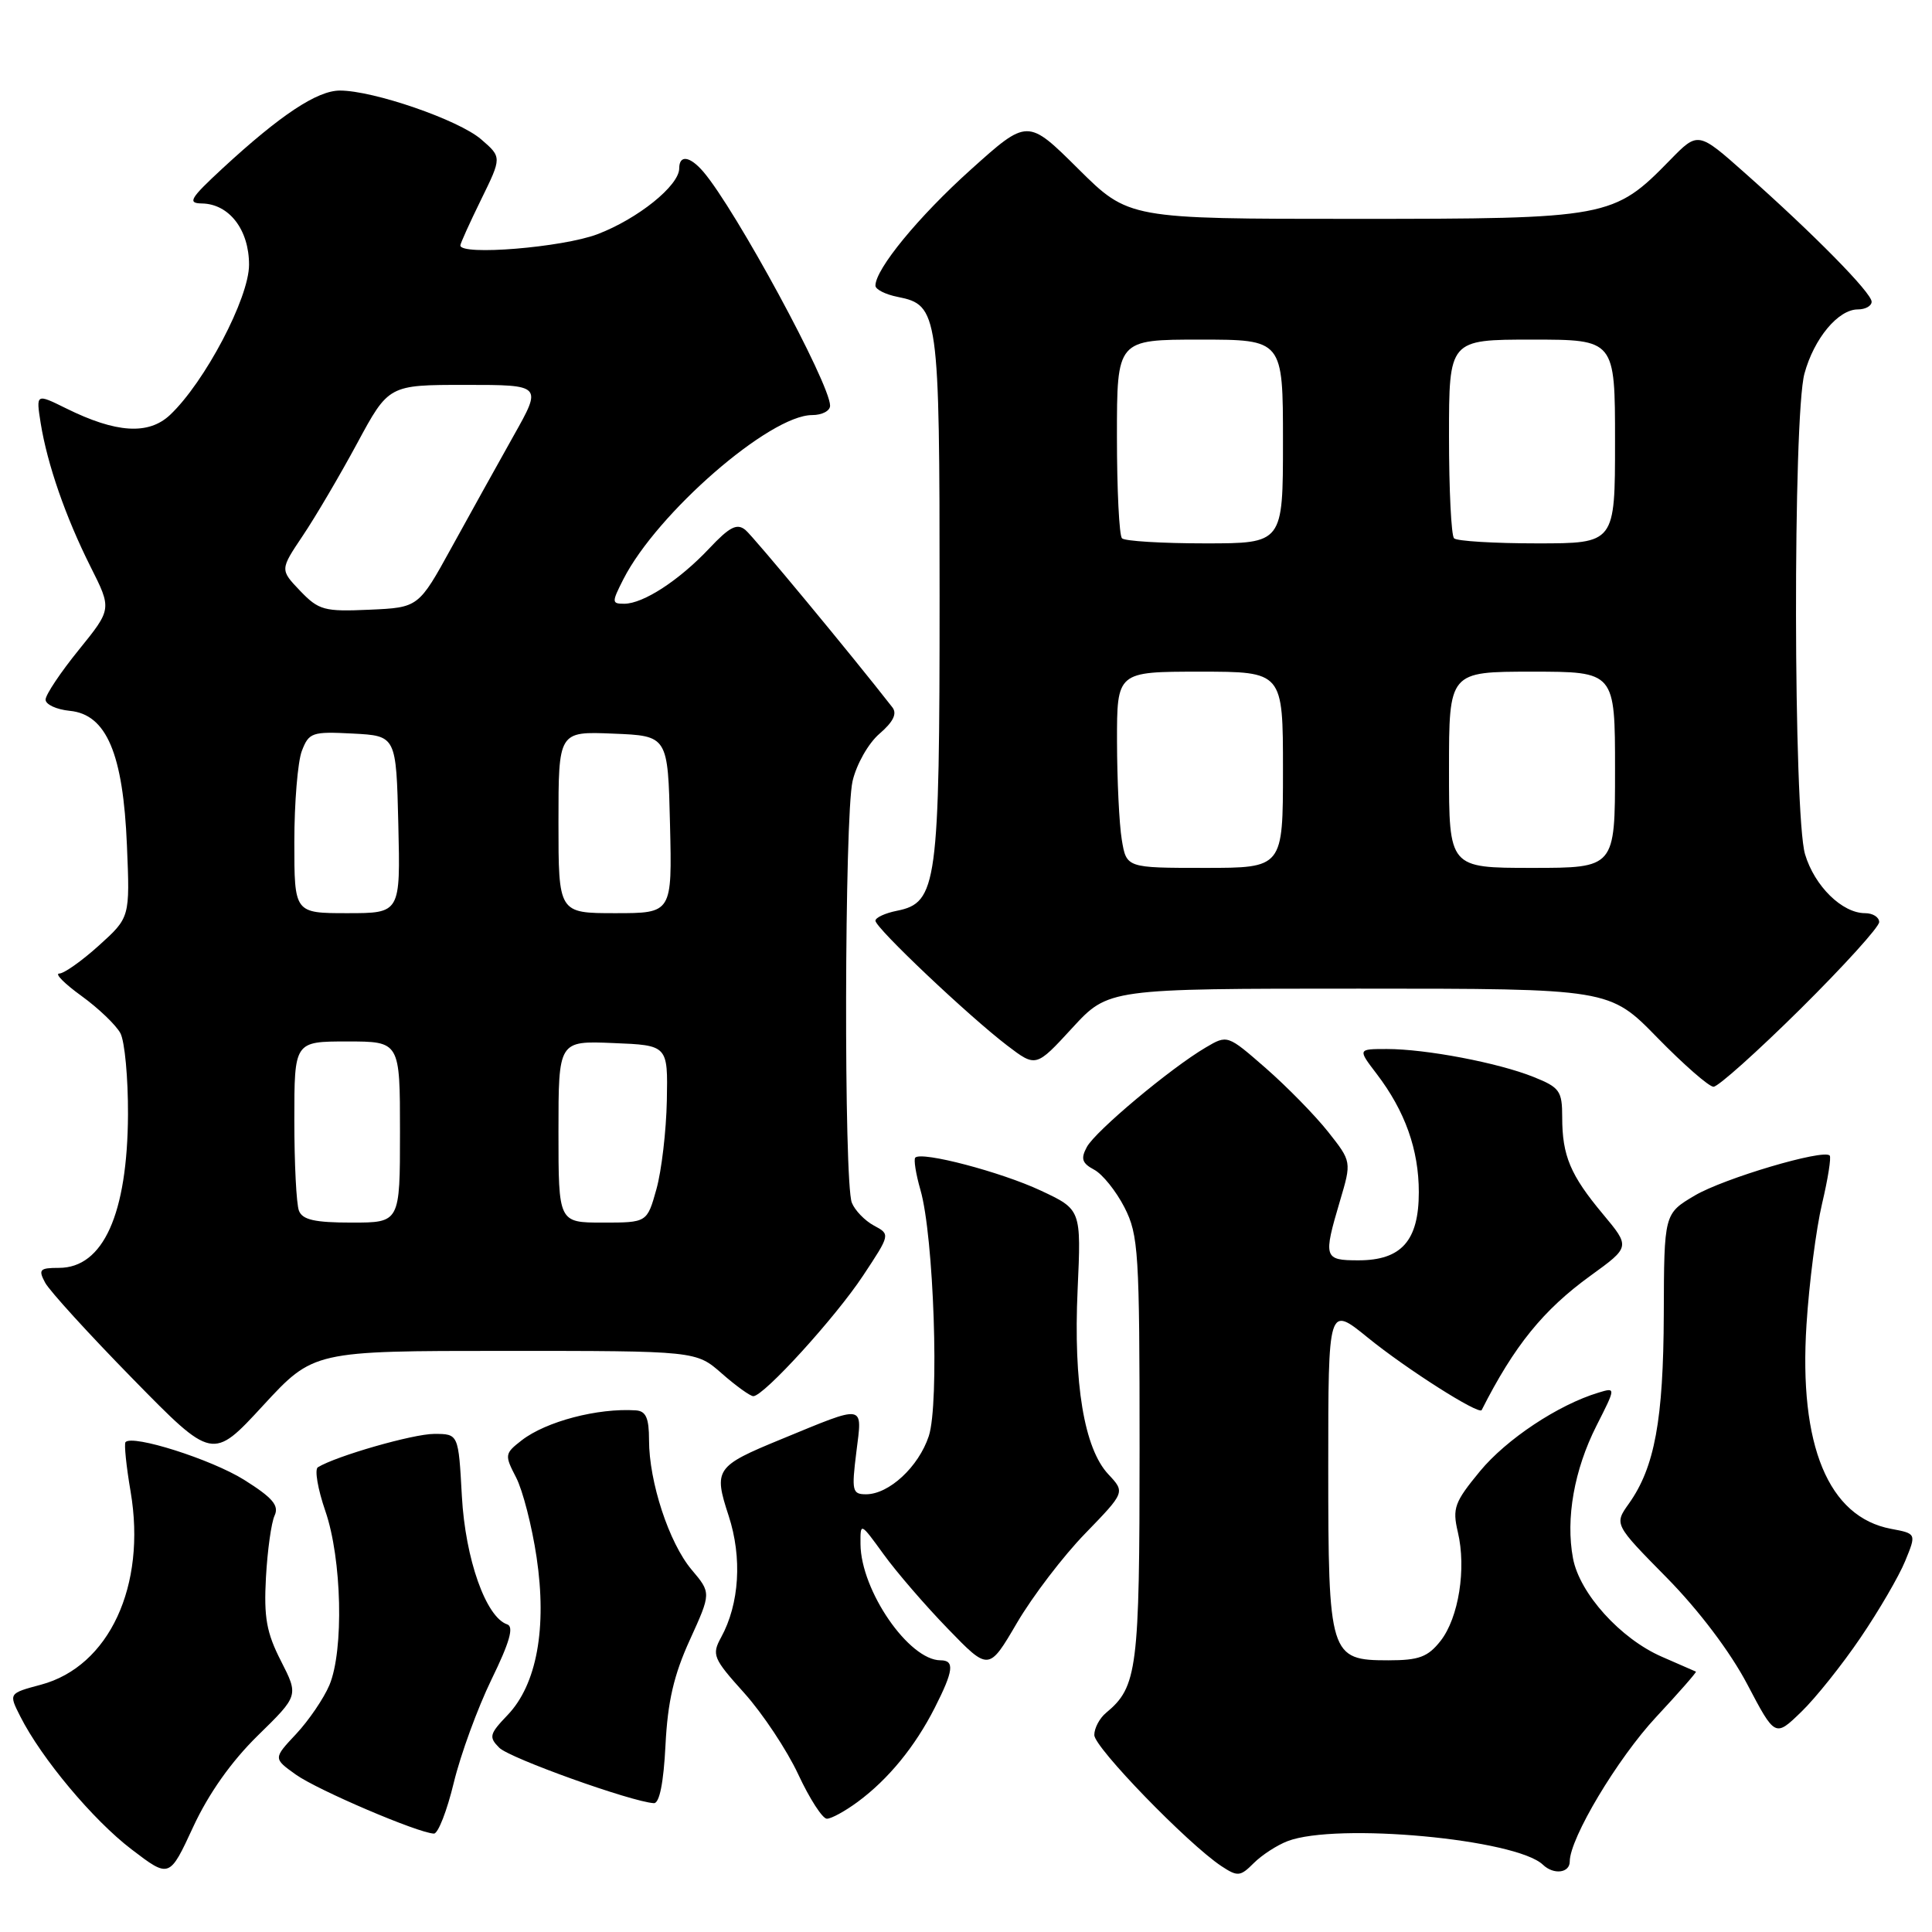 <?xml version="1.0" encoding="UTF-8" standalone="no"?>
<!DOCTYPE svg PUBLIC "-//W3C//DTD SVG 1.1//EN" "http://www.w3.org/Graphics/SVG/1.1/DTD/svg11.dtd" >
<svg xmlns="http://www.w3.org/2000/svg" xmlns:xlink="http://www.w3.org/1999/xlink" version="1.1" viewBox="0 0 256 256">
 <g >
 <path fill="currentColor"
d=" M 34.16 229.97 C 39.57 224.68 39.57 224.68 37.23 220.09 C 35.31 216.34 34.95 214.31 35.24 209.00 C 35.44 205.43 35.95 201.74 36.39 200.81 C 37.00 199.48 36.11 198.45 32.34 196.08 C 28.00 193.37 17.55 190.05 16.63 191.09 C 16.43 191.32 16.73 194.28 17.31 197.67 C 19.42 210.14 14.46 220.81 5.43 223.23 C 1.14 224.38 1.14 224.38 2.69 227.44 C 5.49 232.99 12.34 241.17 17.43 245.05 C 22.45 248.88 22.45 248.88 25.60 242.07 C 27.65 237.65 30.65 233.41 34.16 229.97 Z  M 170.61 243.96 C 177.11 241.48 200.89 243.68 204.45 247.09 C 205.87 248.45 208.00 248.19 208.00 246.66 C 208.00 243.59 214.32 233.02 219.44 227.52 C 222.47 224.27 224.84 221.56 224.72 221.50 C 224.60 221.44 222.57 220.55 220.21 219.53 C 214.72 217.14 209.30 211.14 208.43 206.48 C 207.44 201.22 208.59 194.75 211.54 188.92 C 214.12 183.83 214.12 183.83 211.81 184.53 C 206.47 186.14 199.61 190.70 196.10 194.95 C 192.72 199.05 192.43 199.85 193.17 203.00 C 194.32 207.85 193.28 214.37 190.88 217.43 C 189.20 219.56 188.02 220.00 183.98 220.00 C 176.18 220.00 176.00 219.42 176.00 194.27 C 176.00 172.98 176.00 172.98 181.25 177.25 C 186.34 181.39 195.98 187.52 196.33 186.84 C 200.65 178.31 204.49 173.57 210.76 169.03 C 216.02 165.22 216.02 165.22 212.40 160.88 C 208.08 155.71 207.00 153.14 207.00 148.04 C 207.00 144.55 206.67 144.09 203.20 142.70 C 198.51 140.82 188.94 139.00 183.77 139.00 C 179.90 139.00 179.90 139.00 182.42 142.30 C 186.18 147.23 188.00 152.34 188.00 157.97 C 188.00 164.40 185.70 167.00 180.00 167.00 C 175.42 167.00 175.32 166.67 177.55 159.14 C 179.10 153.92 179.10 153.92 175.98 149.97 C 174.26 147.80 170.56 144.02 167.75 141.56 C 162.64 137.10 162.64 137.10 159.76 138.80 C 155.10 141.54 145.13 149.89 144.01 151.99 C 143.18 153.53 143.37 154.13 144.98 154.99 C 146.09 155.58 147.89 157.83 149.00 159.99 C 150.86 163.65 151.00 165.88 151.00 192.01 C 151.00 221.20 150.71 223.51 146.57 226.95 C 145.70 227.66 145.00 228.99 145.00 229.90 C 145.00 231.54 157.38 244.31 161.84 247.27 C 164.00 248.69 164.34 248.66 166.13 246.87 C 167.20 245.80 169.22 244.49 170.61 243.96 Z  M 60.13 236.21 C 61.03 232.49 63.28 226.34 65.12 222.55 C 67.53 217.62 68.12 215.54 67.21 215.24 C 64.39 214.30 61.66 206.59 61.20 198.25 C 60.75 190.00 60.75 190.00 57.53 190.00 C 54.74 190.00 44.55 192.93 42.12 194.42 C 41.66 194.71 42.11 197.32 43.11 200.22 C 45.30 206.55 45.58 218.68 43.65 223.28 C 42.90 225.05 40.92 227.96 39.25 229.75 C 36.20 233.00 36.20 233.00 39.21 235.15 C 42.11 237.21 55.43 242.90 57.50 242.96 C 58.05 242.97 59.23 239.94 60.13 236.21 Z  M 113.66 238.75 C 117.71 235.76 121.25 231.43 123.86 226.29 C 126.35 221.39 126.52 220.00 124.63 220.00 C 120.44 220.00 114.07 210.76 114.02 204.60 C 114.00 201.70 114.00 201.70 117.09 205.96 C 118.78 208.30 122.61 212.74 125.60 215.82 C 131.02 221.42 131.02 221.42 134.76 215.03 C 136.82 211.52 140.88 206.19 143.80 203.19 C 149.09 197.73 149.09 197.73 146.86 195.35 C 143.66 191.94 142.22 183.32 142.79 170.89 C 143.27 160.27 143.27 160.27 137.89 157.75 C 132.63 155.29 122.14 152.53 121.28 153.39 C 121.05 153.62 121.35 155.54 121.96 157.66 C 123.74 163.80 124.49 185.98 123.07 190.29 C 121.72 194.36 117.80 198.00 114.75 198.00 C 112.93 198.00 112.83 197.55 113.47 192.41 C 114.27 185.97 114.80 186.06 103.50 190.71 C 94.81 194.28 94.53 194.69 96.55 200.85 C 98.36 206.39 97.98 212.53 95.55 216.96 C 94.29 219.27 94.48 219.74 98.63 224.35 C 101.06 227.06 104.28 231.91 105.78 235.13 C 107.28 238.35 108.98 240.98 109.56 240.99 C 110.14 241.00 111.98 239.99 113.66 238.75 Z  M 88.18 231.25 C 88.47 225.46 89.29 221.93 91.41 217.29 C 94.24 211.07 94.24 211.07 91.64 207.99 C 88.65 204.44 86.00 196.36 86.00 190.82 C 86.00 187.89 85.59 186.97 84.25 186.88 C 79.20 186.55 72.36 188.35 69.14 190.84 C 66.86 192.61 66.84 192.79 68.39 195.78 C 69.27 197.49 70.49 202.24 71.10 206.34 C 72.50 215.72 71.12 223.22 67.26 227.25 C 64.85 229.77 64.74 230.17 66.16 231.59 C 67.54 232.97 83.64 238.74 86.64 238.93 C 87.38 238.97 87.93 236.23 88.18 231.25 Z  M 246.53 217.00 C 248.96 213.43 251.62 208.86 252.44 206.86 C 253.94 203.21 253.94 203.21 250.58 202.58 C 242.27 201.02 238.34 191.55 239.37 175.52 C 239.72 170.01 240.65 162.80 241.43 159.51 C 242.21 156.21 242.67 153.33 242.44 153.11 C 241.57 152.24 228.42 156.14 224.57 158.41 C 220.50 160.82 220.50 160.82 220.46 174.16 C 220.41 188.14 219.25 194.43 215.84 199.23 C 213.88 201.98 213.88 201.98 220.86 209.06 C 225.11 213.38 229.27 218.89 231.52 223.17 C 235.21 230.19 235.21 230.19 238.67 226.84 C 240.57 225.01 244.11 220.57 246.53 217.00 Z  M 66.89 179.00 C 92.24 179.00 92.24 179.00 95.65 182.00 C 97.53 183.65 99.41 185.00 99.82 185.00 C 101.20 185.00 110.71 174.56 114.36 169.03 C 117.98 163.56 117.98 163.56 115.79 162.39 C 114.59 161.74 113.27 160.38 112.87 159.36 C 111.80 156.64 111.89 108.19 112.97 103.50 C 113.49 101.27 115.06 98.49 116.54 97.22 C 118.37 95.64 118.90 94.56 118.24 93.72 C 112.76 86.69 99.87 71.14 98.78 70.23 C 97.66 69.30 96.68 69.80 93.97 72.68 C 89.98 76.91 85.24 79.99 82.72 80.00 C 81.05 80.00 81.04 79.82 82.60 76.75 C 87.06 67.99 102.00 55.00 107.61 55.00 C 108.93 55.00 110.00 54.44 109.99 53.75 C 109.97 50.81 97.46 27.73 93.19 22.75 C 91.41 20.68 90.00 20.48 90.00 22.31 C 90.00 24.59 84.52 29.00 79.15 31.04 C 74.52 32.79 61.00 33.90 61.00 32.52 C 61.00 32.26 62.24 29.52 63.75 26.44 C 66.50 20.83 66.50 20.83 63.74 18.45 C 60.75 15.88 49.50 12.00 45.04 12.00 C 42.03 12.00 37.16 15.23 29.50 22.30 C 25.17 26.31 24.80 26.93 26.75 26.96 C 30.37 27.02 33.00 30.44 33.00 35.08 C 33.00 39.50 27.12 50.66 22.52 54.99 C 19.67 57.66 15.38 57.39 8.76 54.11 C 4.77 52.14 4.77 52.14 5.39 56.07 C 6.27 61.53 8.69 68.50 12.00 75.10 C 14.82 80.70 14.82 80.70 10.45 86.10 C 8.04 89.07 6.06 92.03 6.04 92.69 C 6.02 93.34 7.46 94.01 9.25 94.19 C 14.11 94.66 16.32 99.86 16.82 112.04 C 17.22 121.57 17.22 121.57 13.10 125.29 C 10.84 127.33 8.48 129.00 7.85 129.00 C 7.22 129.00 8.54 130.34 10.80 131.97 C 13.05 133.60 15.37 135.82 15.95 136.90 C 16.53 137.98 16.98 142.84 16.96 147.68 C 16.89 160.86 13.68 168.00 7.81 168.00 C 5.26 168.00 5.05 168.22 5.98 169.96 C 6.56 171.04 11.79 176.78 17.60 182.71 C 28.17 193.50 28.17 193.50 34.85 186.25 C 41.54 179.00 41.54 179.00 66.89 179.00 Z  M 238.58 133.68 C 244.31 128.00 249.00 122.83 249.00 122.18 C 249.00 121.53 248.16 121.00 247.13 121.00 C 244.10 121.00 240.44 117.42 239.18 113.20 C 237.63 108.03 237.56 55.14 239.10 49.50 C 240.37 44.84 243.57 41.00 246.17 41.00 C 247.18 41.00 248.00 40.54 248.00 39.98 C 248.00 38.80 240.34 31.02 231.25 22.96 C 225.00 17.41 225.00 17.41 221.28 21.22 C 213.81 28.87 213.13 29.00 179.46 29.00 C 149.55 29.00 149.55 29.00 142.86 22.36 C 136.16 15.71 136.16 15.71 128.63 22.48 C 121.72 28.69 116.00 35.65 116.00 37.85 C 116.00 38.35 117.33 39.02 118.95 39.34 C 124.36 40.42 124.50 41.39 124.50 79.00 C 124.50 117.23 124.18 119.61 118.86 120.68 C 117.29 120.99 116.00 121.59 116.00 122.00 C 116.00 122.95 128.33 134.62 133.45 138.53 C 137.27 141.44 137.27 141.44 142.07 136.22 C 146.87 131.00 146.87 131.00 180.07 131.00 C 213.27 131.00 213.27 131.00 219.61 137.50 C 223.10 141.07 226.45 144.00 227.05 144.00 C 227.66 144.00 232.84 139.36 238.58 133.68 Z  M 39.61 160.42 C 39.27 159.55 39.00 154.15 39.00 148.42 C 39.00 138.00 39.00 138.00 46.00 138.00 C 53.00 138.00 53.00 138.00 53.00 150.00 C 53.00 162.00 53.00 162.00 46.61 162.00 C 41.70 162.00 40.07 161.63 39.61 160.42 Z  M 74.00 149.96 C 74.00 137.91 74.00 137.91 81.25 138.21 C 88.50 138.50 88.50 138.50 88.36 145.82 C 88.28 149.85 87.66 155.14 86.98 157.57 C 85.74 162.00 85.74 162.00 79.87 162.00 C 74.00 162.00 74.00 162.00 74.00 149.96 Z  M 39.00 111.57 C 39.00 106.38 39.45 100.95 39.99 99.52 C 40.93 97.06 41.34 96.92 46.74 97.20 C 52.50 97.50 52.50 97.50 52.78 109.25 C 53.06 121.00 53.06 121.00 46.03 121.00 C 39.00 121.00 39.00 121.00 39.00 111.57 Z  M 74.00 108.96 C 74.00 96.91 74.00 96.91 81.25 97.21 C 88.50 97.50 88.50 97.50 88.78 109.25 C 89.06 121.00 89.06 121.00 81.53 121.00 C 74.00 121.00 74.00 121.00 74.00 108.96 Z  M 39.77 78.29 C 37.10 75.49 37.10 75.49 40.11 71.00 C 41.78 68.52 45.02 63.01 47.32 58.75 C 51.50 51.00 51.50 51.00 61.67 51.00 C 71.85 51.00 71.85 51.00 68.05 57.75 C 65.97 61.46 62.28 68.10 59.86 72.50 C 55.46 80.50 55.46 80.50 48.96 80.79 C 42.96 81.06 42.24 80.86 39.77 78.29 Z  M 148.64 111.25 C 148.30 109.19 148.02 103.34 148.01 98.25 C 148.00 89.00 148.00 89.00 159.00 89.00 C 170.00 89.00 170.00 89.00 170.00 102.00 C 170.00 115.00 170.00 115.00 159.63 115.00 C 149.26 115.00 149.26 115.00 148.64 111.25 Z  M 192.00 102.00 C 192.00 89.00 192.00 89.00 203.00 89.00 C 214.00 89.00 214.00 89.00 214.00 102.00 C 214.00 115.00 214.00 115.00 203.00 115.00 C 192.00 115.00 192.00 115.00 192.00 102.00 Z  M 148.67 71.33 C 148.30 70.97 148.00 64.89 148.00 57.83 C 148.00 45.00 148.00 45.00 159.00 45.00 C 170.00 45.00 170.00 45.00 170.00 58.50 C 170.00 72.00 170.00 72.00 159.67 72.00 C 153.98 72.00 149.03 71.70 148.67 71.33 Z  M 192.67 71.33 C 192.30 70.97 192.00 64.89 192.00 57.83 C 192.00 45.00 192.00 45.00 203.00 45.00 C 214.00 45.00 214.00 45.00 214.00 58.50 C 214.00 72.00 214.00 72.00 203.67 72.00 C 197.98 72.00 193.03 71.70 192.67 71.33 Z "/>
</g>
</svg>